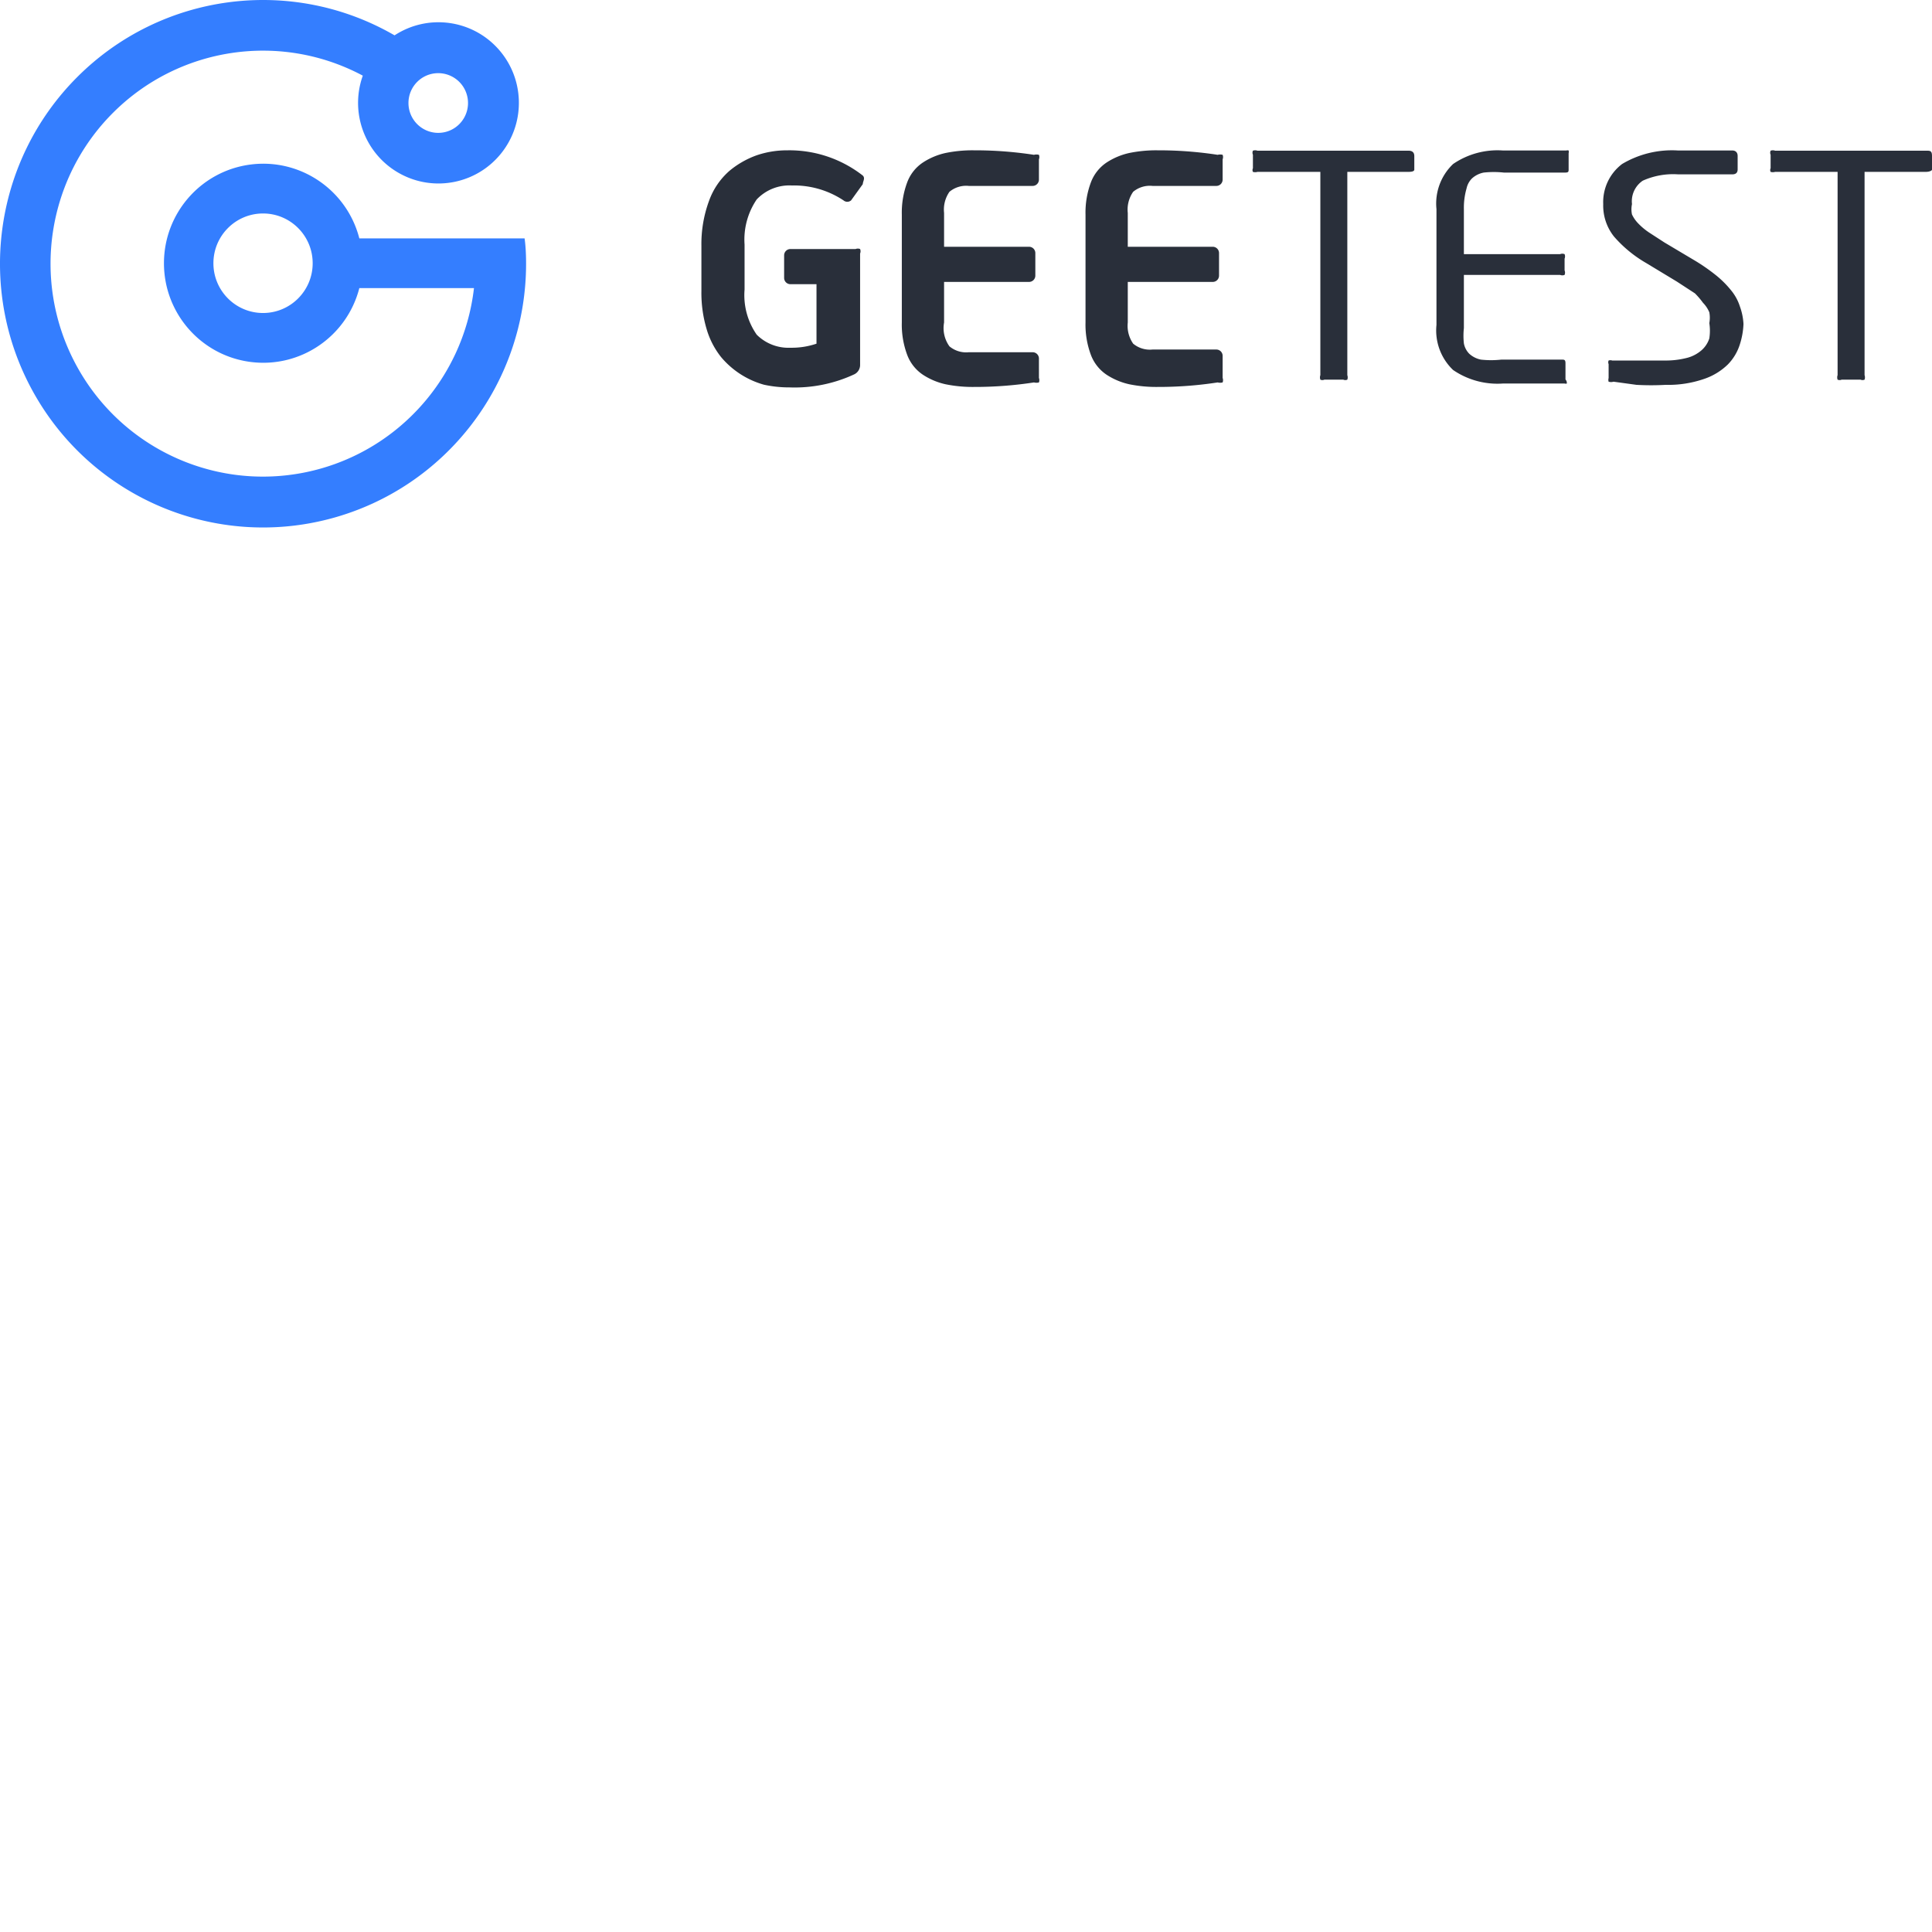 <svg xmlns="http://www.w3.org/2000/svg" version="1.1" viewBox="0 0 512 512" fill="currentColor"><path fill="#347EFF" d="M139.023 63.168H95.226c-3.312-12.86-15.644-21.244-28.785-19.57c-13.14 1.673-22.99 12.882-22.99 26.163c0 13.28 9.85 24.49 22.99 26.163c13.141 1.674 25.473-6.71 28.785-19.57h30.382c-2.84 24.599-21.342 44.468-45.623 48.998c-24.282 4.529-48.673-7.34-60.146-29.27c-11.474-21.928-7.35-48.794 10.168-66.25c17.518-17.456 44.339-21.424 66.14-9.785c-3.526 9.852.589 20.814 9.717 25.893c9.13 5.078 20.584 2.777 27.056-5.436c6.473-8.213 6.056-19.919-.983-27.649c-7.04-7.73-18.628-9.207-27.373-3.49C77.24-6.45 42.728-1.895 20.419 20.472C-1.891 42.839-6.434 77.442 9.34 104.837c15.774 27.394 47.935 40.75 78.41 32.564c30.475-8.187 51.667-35.876 51.667-67.508c0-2.638-.132-4.88-.395-6.725M69.71 82.948c-7.264 0-13.153-5.904-13.153-13.187c0-7.283 5.889-13.187 13.153-13.187s13.152 5.904 13.152 13.187c0 7.283-5.888 13.187-13.152 13.187m46.428-63.56a7.891 7.891 0 0 1 7.29 4.883a7.927 7.927 0 0 1-1.71 8.623a7.876 7.876 0 0 1-8.6 1.715a7.912 7.912 0 0 1-4.871-7.31c0-4.37 3.533-7.912 7.891-7.912"/><path fill="#292F3A" d="M275.328 100.153c.146.385.146.81 0 1.195c-.43.117-.882.117-1.31 0c-4.84.744-9.726 1.142-14.621 1.19l-1.224.004a35.65 35.65 0 0 1-7.625-.716a18.083 18.083 0 0 1-5.956-2.509a10.984 10.984 0 0 1-4.17-5.255a22.868 22.868 0 0 1-1.43-8.6V56.915a22.987 22.987 0 0 1 1.43-8.6a10.865 10.865 0 0 1 4.17-5.256a18.083 18.083 0 0 1 5.956-2.508a35.65 35.65 0 0 1 6.857-.72l.768.003c5.304-.011 10.601.388 15.844 1.195c.43-.117.882-.117 1.31 0c.147.384.147.81 0 1.194v5.375a1.67 1.67 0 0 1-1.667 1.672h-16.917a6.897 6.897 0 0 0-5.123 1.553a8.258 8.258 0 0 0-1.43 5.614v8.958h22.517a1.67 1.67 0 0 1 1.668 1.672v5.973a1.67 1.67 0 0 1-1.668 1.672H250.19v10.75a8.258 8.258 0 0 0 1.43 6.33a6.897 6.897 0 0 0 5.122 1.553h16.917a1.67 1.67 0 0 1 1.668 1.672zm48.682 0c.146.385.146.81 0 1.195c-.43.117-.882.117-1.31 0c-4.84.745-9.726 1.142-14.621 1.19l-1.224.004a35.65 35.65 0 0 1-7.625-.716a18.202 18.202 0 0 1-5.957-2.509a10.984 10.984 0 0 1-4.17-5.255a22.868 22.868 0 0 1-1.429-8.6V56.915a22.868 22.868 0 0 1 1.43-8.6a10.984 10.984 0 0 1 4.17-5.256a18.202 18.202 0 0 1 5.956-2.508a35.65 35.65 0 0 1 6.857-.72l.768.003c5.304-.011 10.601.388 15.844 1.195c.43-.117.882-.117 1.31 0c.147.384.147.81 0 1.194v5.375a1.666 1.666 0 0 1-1.668 1.672h-16.916a6.897 6.897 0 0 0-5.123 1.553a8.258 8.258 0 0 0-1.43 5.614v8.958h22.517a1.67 1.67 0 0 1 1.668 1.672v5.973a1.67 1.67 0 0 1-1.668 1.672h-22.516v10.75a8.258 8.258 0 0 0 1.43 5.614a6.897 6.897 0 0 0 5.122 1.552h16.917a1.67 1.67 0 0 1 1.668 1.673zm49.247-54.606h-16.202v53.87c.136.386.136.807 0 1.194a1.307 1.307 0 0 1-1.072 0h-5.004a1.307 1.307 0 0 1-1.072 0a1.796 1.796 0 0 1 0-1.195V45.547h-16.679a2.02 2.02 0 0 1-1.191 0a1.078 1.078 0 0 1 0-.956v-3.583a1.317 1.317 0 0 1 0-1.075a1.783 1.783 0 0 1 1.191 0h40.029c1.032 0 1.549.478 1.549 1.433v3.584c0 .398-.517.597-1.55.597m41.97 56.089a.95.95 0 0 1-.595 0H398.31a20.808 20.808 0 0 1-13.224-3.584a14.474 14.474 0 0 1-4.408-11.944V55.41a14.474 14.474 0 0 1 4.408-11.945a20.808 20.808 0 0 1 13.224-3.583h16.797a.95.95 0 0 1 .596 0c.06.235.06.482 0 .717l-.001 4.402c-.01.545-.105.734-.952.734h-16.202a24.597 24.597 0 0 0-5.361 0a6.427 6.427 0 0 0-3.098 1.553a5.26 5.26 0 0 0-1.43 2.627a18.44 18.44 0 0 0-.714 5.495v11.944h25.494c.382-.16.81-.16 1.192 0c.159.382.159.812 0 1.195v3.105c.159.382.159.812 0 1.195c-.381.159-.81.159-1.192 0h-25.494v14.094a18.682 18.682 0 0 0 0 4.061a5.26 5.26 0 0 0 1.43 2.747a6.427 6.427 0 0 0 3.097 1.553c1.782.195 3.58.195 5.361 0l16.273.001c.48.01.763.105.763.955v4.3c.261.294.39.682.357 1.075m46.814-15.771a20.114 20.114 0 0 1-.953 5.375a13.265 13.265 0 0 1-3.217 5.375a16.67 16.67 0 0 1-6.314 3.822a29.118 29.118 0 0 1-10.126 1.553c-2.58.143-5.165.143-7.744 0l-6.076-.836c-.427.13-.883.13-1.31 0a1.676 1.676 0 0 1 0-.956v-3.703a1.197 1.197 0 0 1 0-.955c.31-.1.643-.1.953 0h13.7a22.698 22.698 0 0 0 6.195-.717a9.523 9.523 0 0 0 3.813-2.03a7.049 7.049 0 0 0 2.025-3.106c.21-1.345.21-2.716 0-4.061a7.784 7.784 0 0 0 0-2.867a8.004 8.004 0 0 0-1.668-2.508a20.649 20.649 0 0 0-2.144-2.508l-4.766-3.106l-8.1-4.897a33.375 33.375 0 0 1-8.578-7.047a13.161 13.161 0 0 1-2.86-8.6a12.674 12.674 0 0 1 5.004-10.63a25.798 25.798 0 0 1 14.772-3.584h14.416c.953 0 1.43.597 1.43 1.433v3.584c0 .875-.477 1.313-1.43 1.313h-14.296a19.612 19.612 0 0 0-9.412 1.673a6.576 6.576 0 0 0-2.86 6.21a6.586 6.586 0 0 0 0 2.748a8.72 8.72 0 0 0 1.669 2.389a17.285 17.285 0 0 0 2.859 2.389l4.05 2.627l7.625 4.54a50.508 50.508 0 0 1 6.076 4.18a26.244 26.244 0 0 1 4.05 4.061a12.79 12.79 0 0 1 2.264 4.18a15.94 15.94 0 0 1 .953 4.659m48.291-40.318H494.13v53.87c.136.386.136.807 0 1.194a1.307 1.307 0 0 1-1.072 0h-5.004a1.307 1.307 0 0 1-1.072 0a1.796 1.796 0 0 1 0-1.195V45.547h-16.56a2.02 2.02 0 0 1-1.19 0a1.078 1.078 0 0 1 0-.956v-3.583a1.317 1.317 0 0 1 0-1.075a1.783 1.783 0 0 1 1.19 0l40.285.001c.893.01 1.293.119 1.293 1.432v3.584c0 .239-.596.597-1.668.597m-309.797 7.31a11.897 11.897 0 0 1 9.292-3.703a23.781 23.781 0 0 1 13.7 3.942a1.546 1.546 0 0 0 2.025 0l3.098-4.3c0-.717.715-1.553 0-2.27a31.638 31.638 0 0 0-19.601-6.695l-.533.007a24.84 24.84 0 0 0-7.981 1.314a23.81 23.81 0 0 0-7.148 4.06a19.112 19.112 0 0 0-5.48 8.004a33.044 33.044 0 0 0-2.026 11.944v11.944a33.526 33.526 0 0 0 1.43 10.273a21.639 21.639 0 0 0 3.812 7.286a22.867 22.867 0 0 0 11.318 7.286c2.23.486 4.507.726 6.79.716a37.45 37.45 0 0 0 17.155-3.463a2.748 2.748 0 0 0 1.55-2.509V67.191a1.557 1.557 0 0 0 0-1.195a1.54 1.54 0 0 0-1.192 0H209.47a1.67 1.67 0 0 0-1.668 1.672v5.973a1.67 1.67 0 0 0 1.668 1.672h6.91v15.766a20.442 20.442 0 0 1-6.91 1.075a11.896 11.896 0 0 1-8.935-3.464a18.31 18.31 0 0 1-3.217-11.944V64.802a18.91 18.91 0 0 1 3.217-11.945"/></svg>